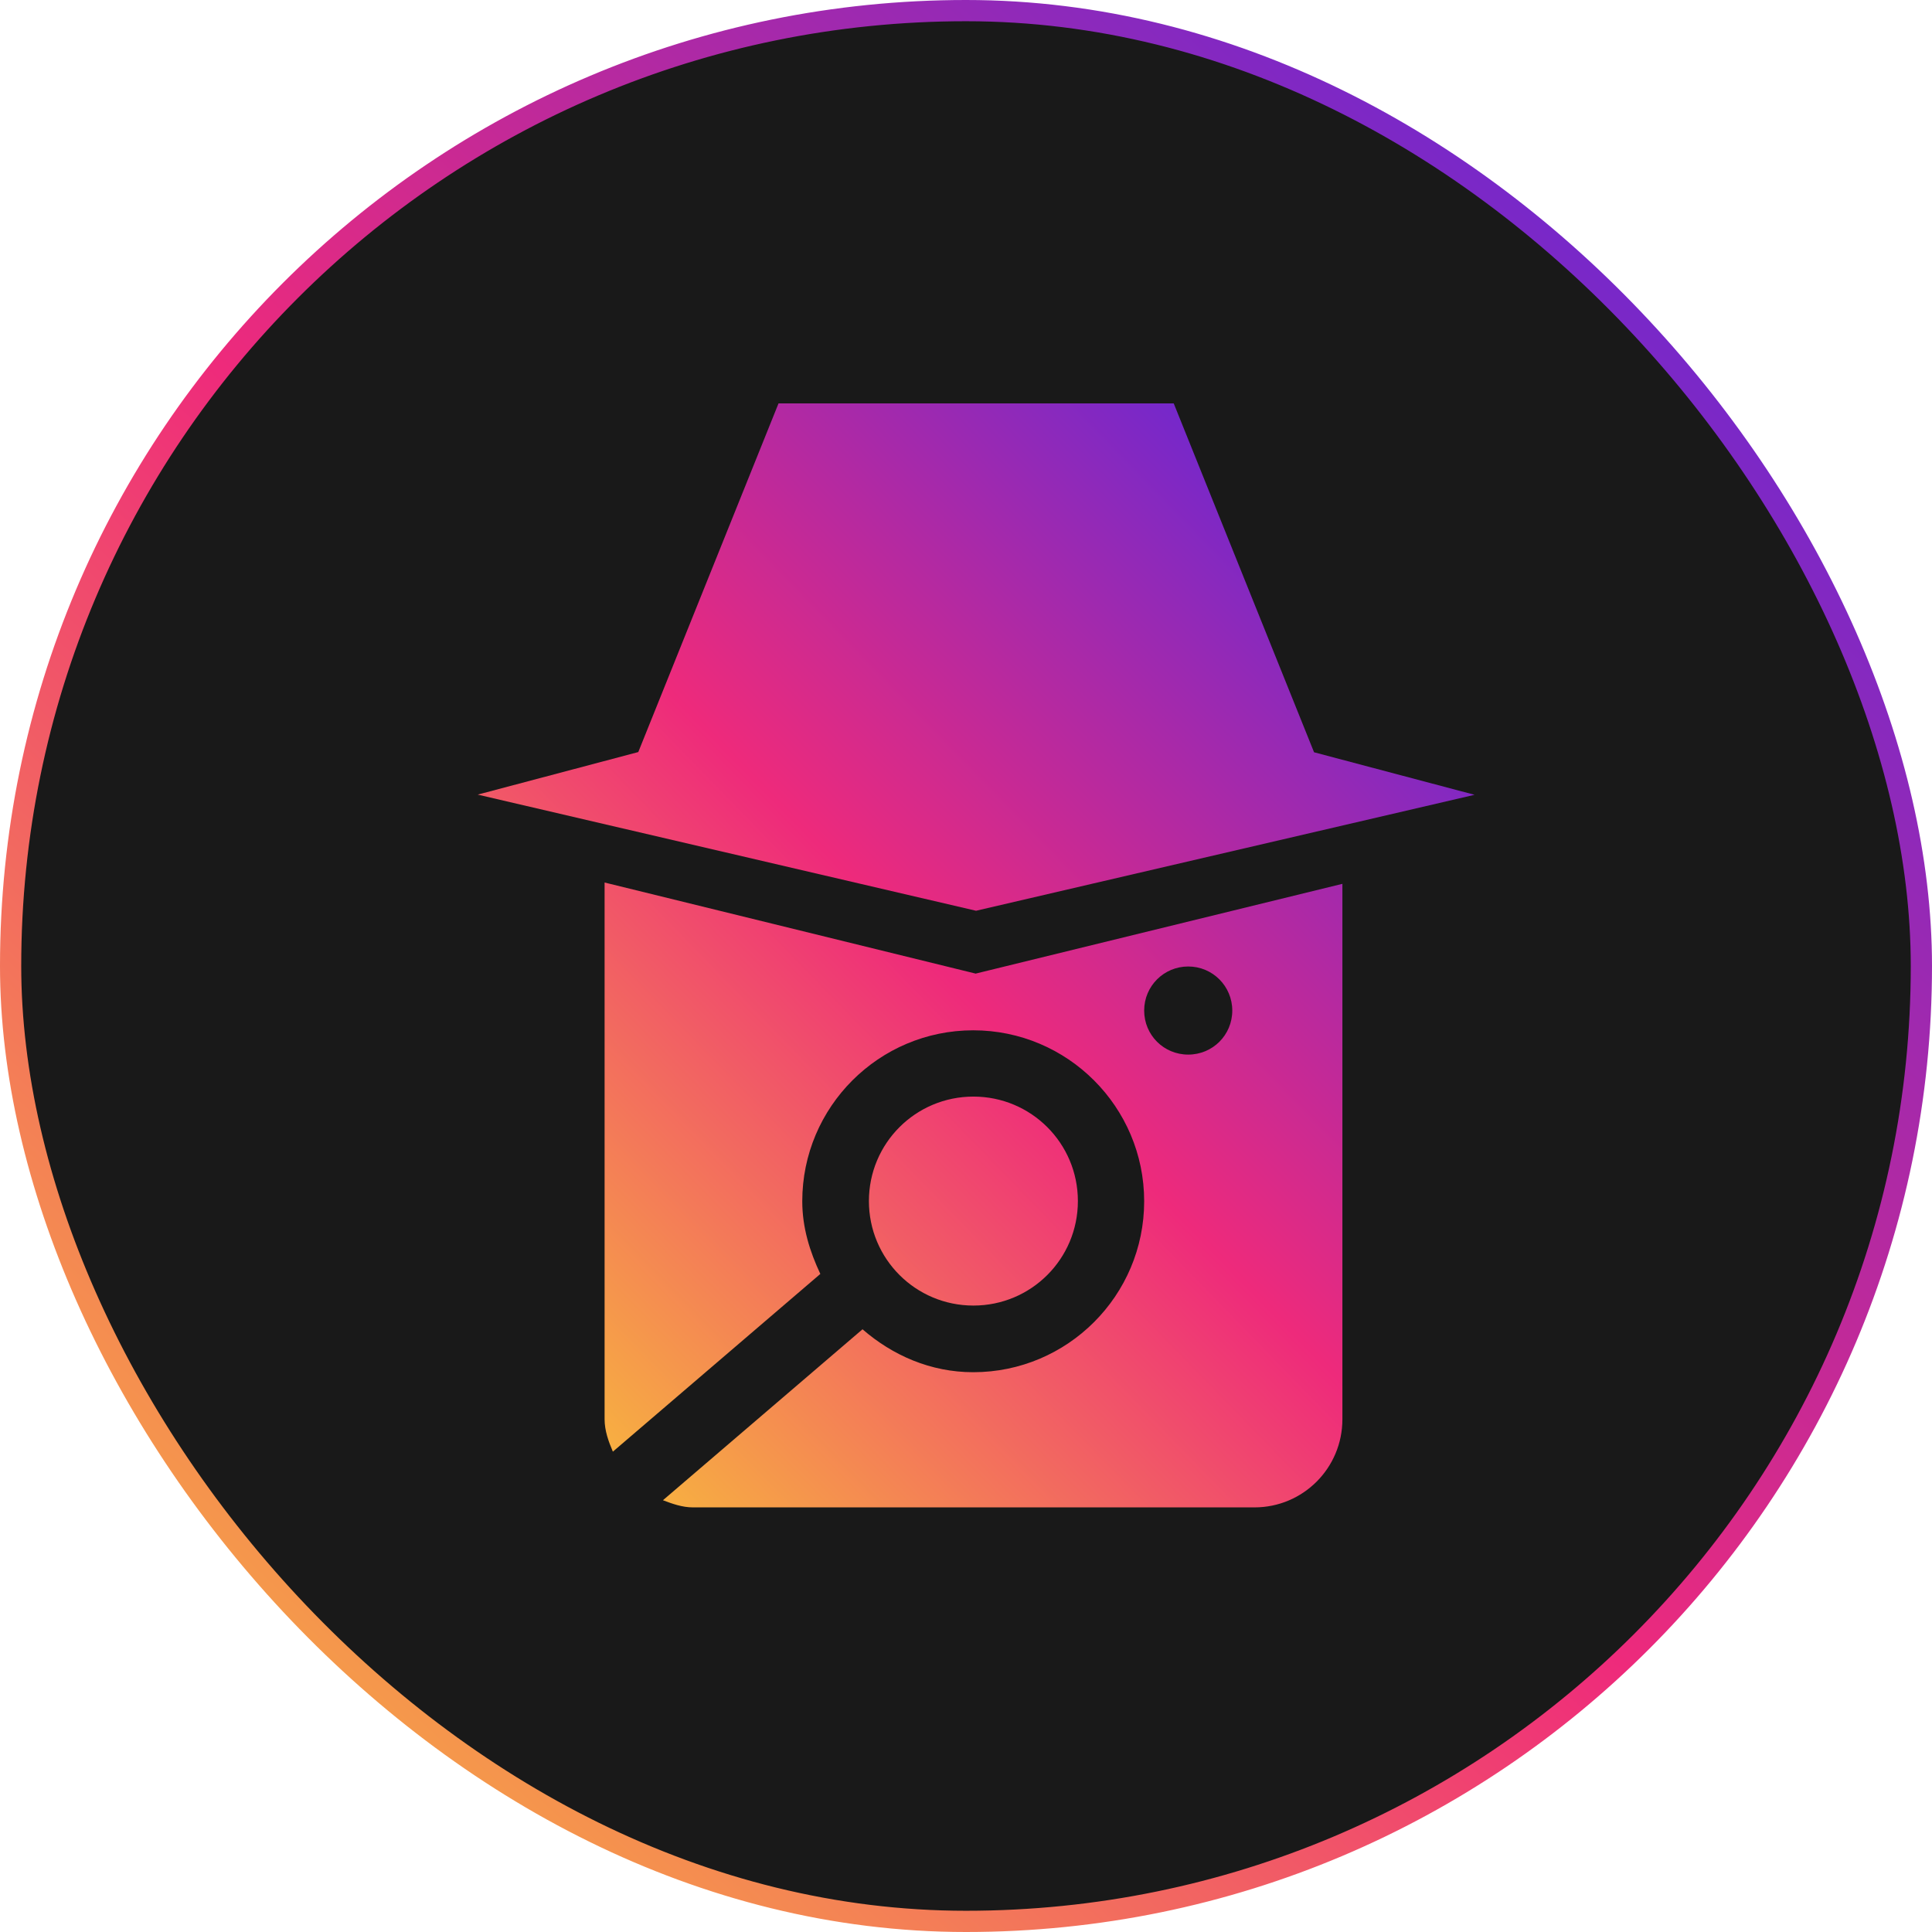 <svg width="91" height="91" viewBox="0 0 91 91" fill="none" xmlns="http://www.w3.org/2000/svg">
<rect x="0.5" y="0.5" width="90" height="90" rx="45" fill="#191919"/>
<rect x="0.5" y="0.5" width="90" height="90" rx="45" stroke="url(#paint0_linear_15_50)"/>
<path d="M45.982 45.851L63.229 41.63V66.85C63.229 69.147 61.376 71 59.088 71H32.636C32.139 71 31.669 70.832 31.226 70.663L40.626 62.611C42.035 63.835 43.827 64.633 45.84 64.633C50.282 64.633 53.892 61.024 53.892 56.581C53.892 52.139 50.282 48.529 45.84 48.529C41.397 48.529 37.788 52.139 37.788 56.581C37.788 57.823 38.143 58.949 38.639 60.004L28.867 68.375C28.663 67.896 28.477 67.391 28.477 66.841V41.568L45.964 45.86L45.982 45.851ZM45.849 51.651C48.571 51.651 50.77 53.85 50.77 56.572C50.77 59.295 48.571 61.494 45.849 61.494C43.126 61.494 40.927 59.295 40.927 56.572C40.927 53.85 43.126 51.651 45.849 51.651ZM55.967 45.523C54.823 45.523 53.892 46.445 53.892 47.598C53.892 48.751 54.814 49.673 55.967 49.673C57.119 49.673 58.042 48.751 58.042 47.598C58.042 46.454 57.119 45.523 55.967 45.523ZM61.89 35.432L69.454 37.436L45.973 42.898L22.5 37.427L30.064 35.423L36.67 19H55.284L61.89 35.423V35.432Z" fill="url(#paint1_linear_15_50)"/>
<defs>
<linearGradient id="paint0_linear_15_50" x1="-0.412" y1="90.534" x2="79.512" y2="4.37" gradientUnits="userSpaceOnUse">
<stop stop-color="#F9CE34"/>
<stop offset="0.52" stop-color="#EE2A7B"/>
<stop offset="1" stop-color="#6228D7"/>
</linearGradient>
<linearGradient id="paint1_linear_15_50" x1="22.287" y1="70.734" x2="68.071" y2="26.165" gradientUnits="userSpaceOnUse">
<stop stop-color="#F9CE34"/>
<stop offset="0.52" stop-color="#EE2A7B"/>
<stop offset="1" stop-color="#6228D7"/>
</linearGradient>
</defs>
</svg>
